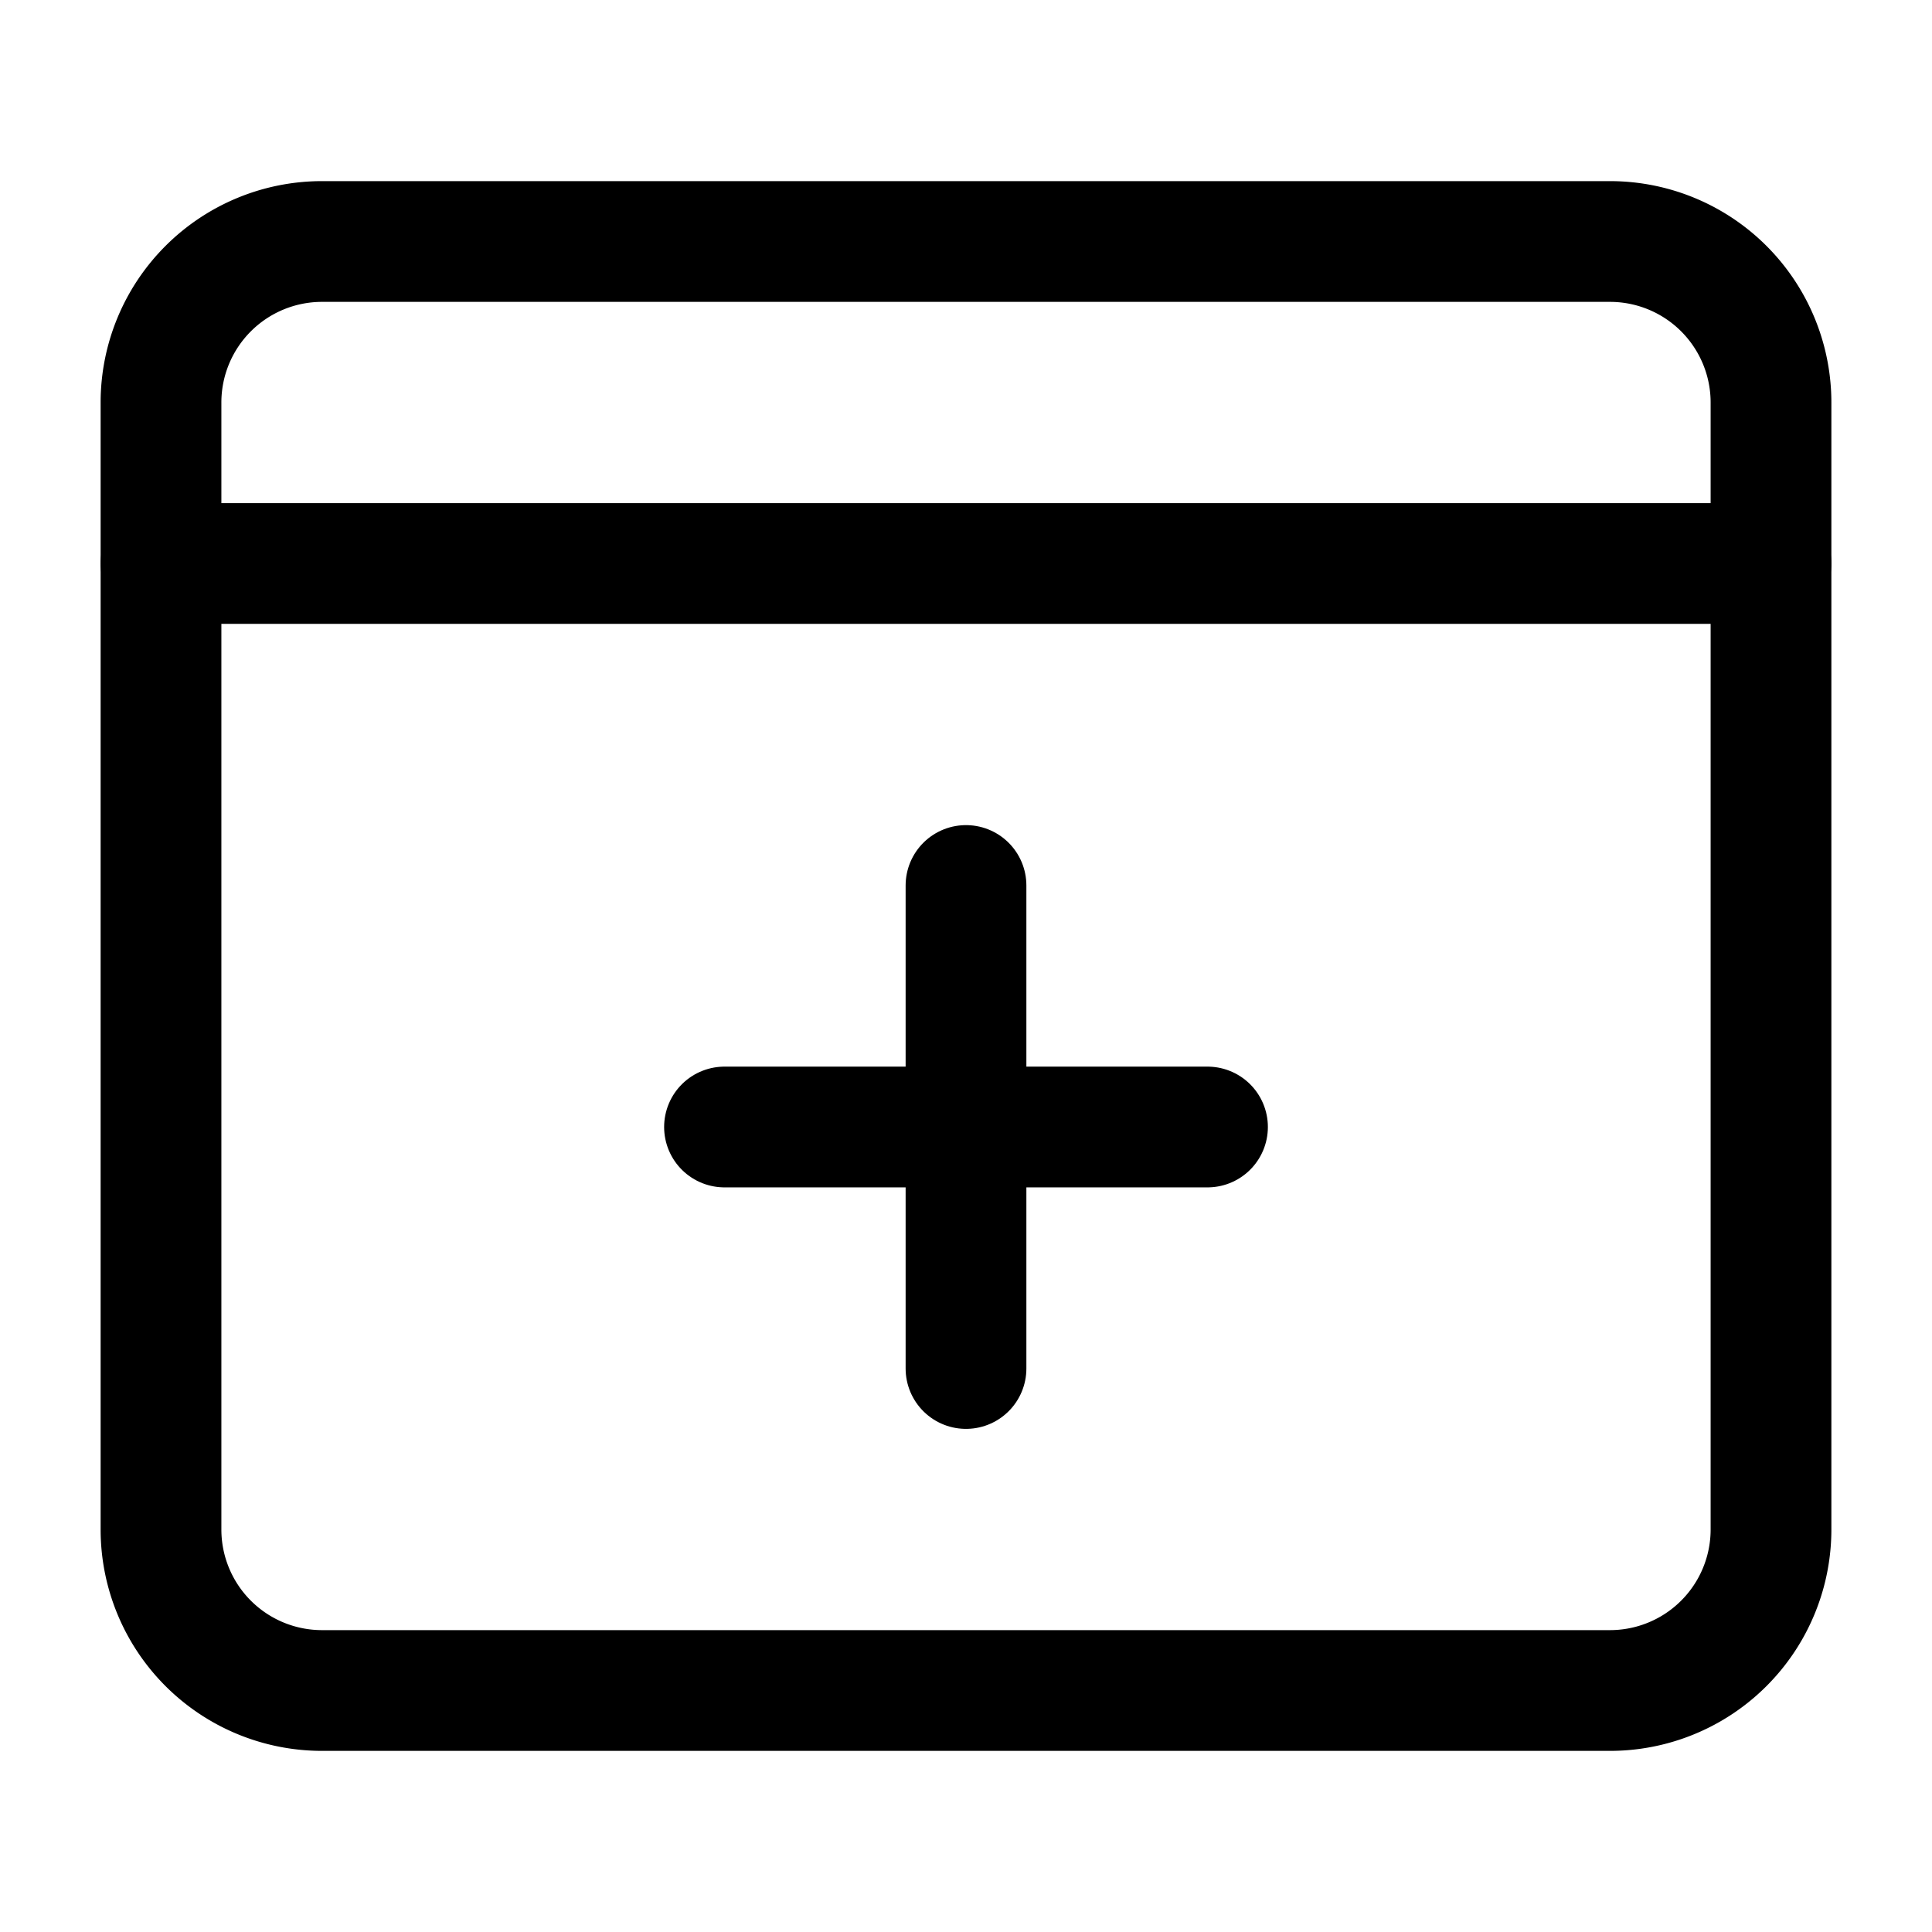 <svg stroke-width="1.5" viewBox="0 0 24 24" fill="none" xmlns="http://www.w3.org/2000/svg" height="1em" width="1em">
  <path d="M2 19V5a2 2 0 0 1 2-2h16a2 2 0 0 1 2 2v14a2 2 0 0 1-2 2H4a2 2 0 0 1-2-2Z" stroke="currentColor"/>
  <path d="M2 7h20M9 14h3m3 0h-3m0 0v-3m0 3v3" stroke="currentColor" stroke-linecap="round" stroke-linejoin="round"/>
</svg>
